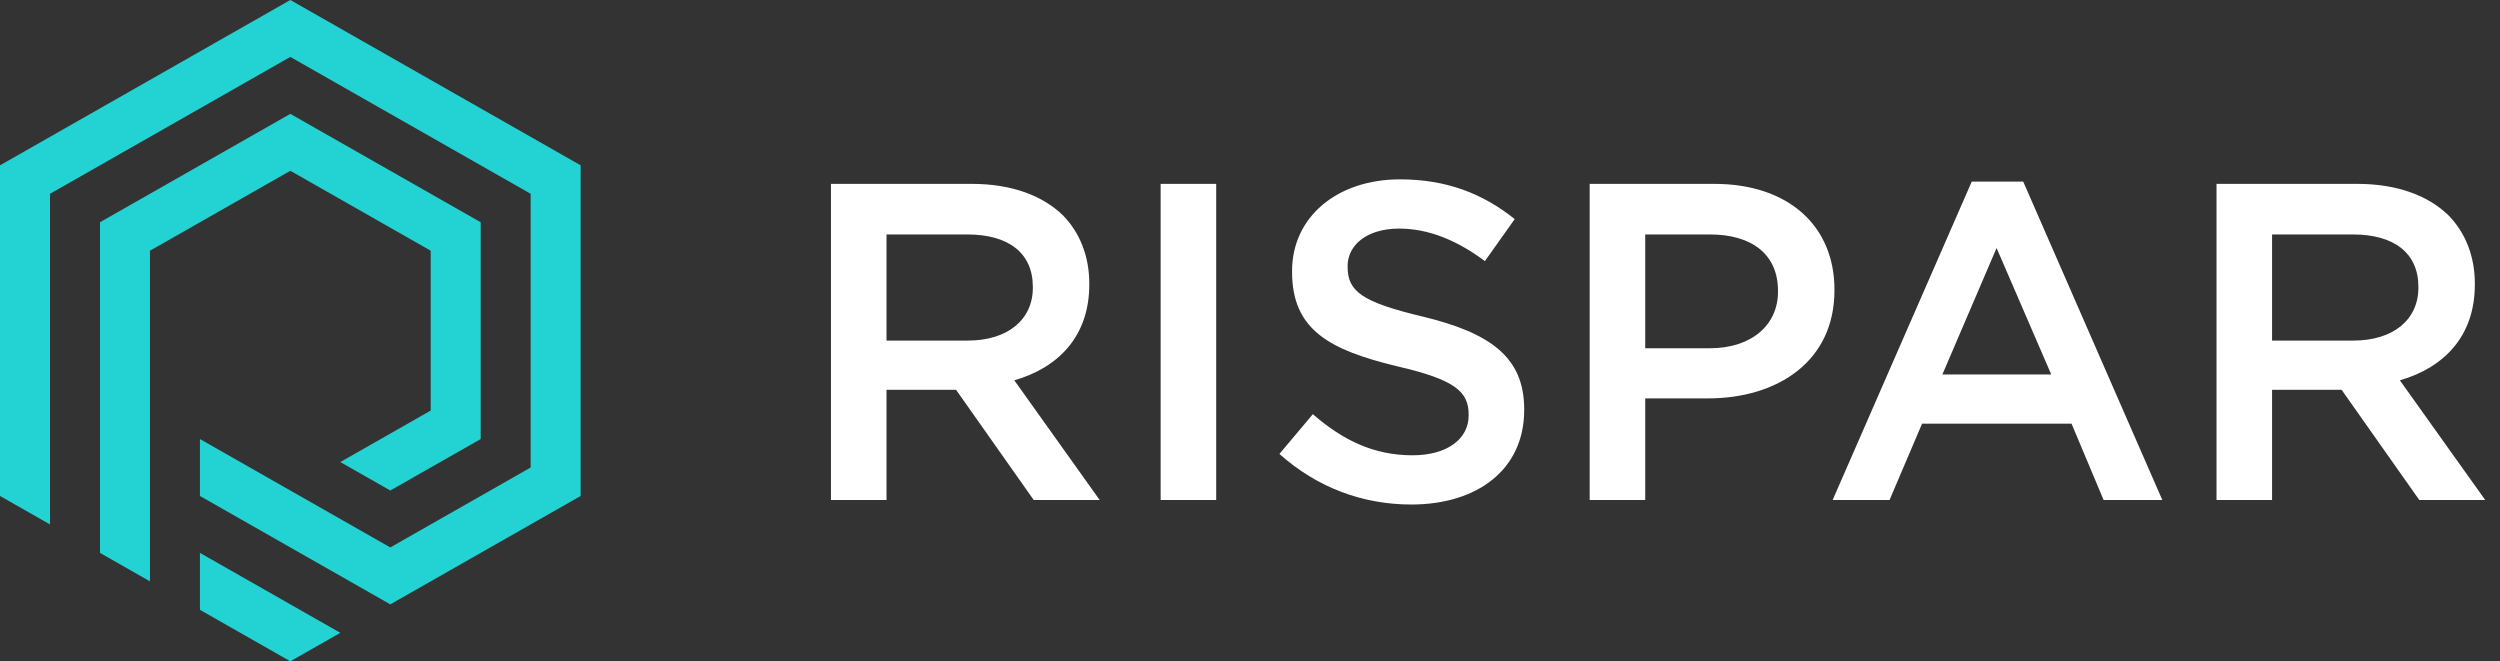 <?xml version="1.0" encoding="UTF-8"?>
<svg width="155px" height="41px" viewBox="0 0 155 41" version="1.1" xmlns="http://www.w3.org/2000/svg" xmlns:xlink="http://www.w3.org/1999/xlink">
    <rect x="0" y="0" width="155" height="41" fill="#333333" stroke="none"/>
    <!-- Generator: Sketch 57.1 (83088) - https://sketch.com -->
    <title>logo</title>
    <desc>Created with Sketch.</desc>
    <g id="Page-1" stroke="none" stroke-width="1" fill="none" fill-rule="evenodd">
        <g id="Desktop" transform="translate(-157, -26)">
            <g id="logo" transform="translate(157, 26)">
                <g fill="#23D3D3" id="Untitled-1">
                    <g>
                        <path d="M26.703,25.455 L21.1,28.647 L24.198,30.411 L29.802,27.221 L29.802,13.779 L18,7.059 L6.199,13.779 C6.199,20.612 6.199,27.446 6.199,34.279 L9.298,36.044 C9.298,29.211 9.298,22.377 9.298,15.544 L18,10.588 L26.703,15.544 L26.703,25.455 Z M12.396,34.279 L12.396,37.809 L18,41 L21.099,39.235 L12.396,34.279 Z M32.901,28.985 L24.198,33.941 L12.396,27.221 L12.396,30.75 C16.33,32.99 20.265,35.23 24.198,37.47 C28.132,35.23 32.067,32.99 36,30.75 L36,10.25 L18,0 L0,10.25 L0,30.75 L3.1,32.515 L3.1,12.015 L18,3.529 L32.901,12.015 L32.901,28.985 L32.901,28.985 Z" id="Fill-7"></path>
                    </g>
                </g>
                <path d="M51.52,31 L51.52,11.4 L60.256,11.4 C62.72,11.4 64.652,12.128 65.912,13.36 C66.948,14.424 67.536,15.88 67.536,17.588 L67.536,17.644 C67.536,20.864 65.604,22.796 62.888,23.58 L68.18,31 L64.092,31 L59.276,24.168 L54.964,24.168 L54.964,31 L51.52,31 Z M54.964,21.116 L60.004,21.116 C62.468,21.116 64.036,19.828 64.036,17.84 L64.036,17.784 C64.036,15.684 62.524,14.536 59.976,14.536 L54.964,14.536 L54.964,21.116 Z M71.96,31 L71.96,11.4 L75.404,11.4 L75.404,31 L71.96,31 Z M87.5,31.28 C84.504,31.28 81.676,30.244 79.324,28.144 L81.396,25.68 C83.272,27.304 85.176,28.228 87.584,28.228 C89.712,28.228 91.056,27.22 91.056,25.764 L91.056,25.708 C91.056,24.308 90.272,23.552 86.632,22.712 C82.46,21.704 80.108,20.472 80.108,16.86 L80.108,16.804 C80.108,13.444 82.908,11.12 86.8,11.12 C89.656,11.12 91.924,11.988 93.912,13.584 L92.064,16.188 C90.3,14.872 88.536,14.172 86.744,14.172 C84.728,14.172 83.552,15.208 83.552,16.496 L83.552,16.552 C83.552,18.064 84.448,18.736 88.228,19.632 C92.372,20.64 94.5,22.124 94.5,25.372 L94.5,25.428 C94.5,29.096 91.616,31.28 87.5,31.28 Z M98.56,31 L98.56,11.4 L106.288,11.4 C110.88,11.4 113.736,14.004 113.736,17.952 L113.736,18.008 C113.736,22.404 110.208,24.7 105.896,24.7 L102.004,24.7 L102.004,31 L98.56,31 Z M102.004,21.592 L106.008,21.592 C108.612,21.592 110.236,20.136 110.236,18.092 L110.236,18.036 C110.236,15.74 108.584,14.536 106.008,14.536 L102.004,14.536 L102.004,21.592 Z M113.624,31 L122.248,11.26 L125.44,11.26 L134.064,31 L130.424,31 L128.436,26.268 L119.168,26.268 L117.152,31 L113.624,31 Z M120.428,23.216 L127.176,23.216 L123.788,15.376 L120.428,23.216 Z M137.424,31 L137.424,11.4 L146.16,11.4 C148.624,11.4 150.556,12.128 151.816,13.36 C152.852,14.424 153.44,15.88 153.44,17.588 L153.44,17.644 C153.44,20.864 151.508,22.796 148.792,23.58 L154.084,31 L149.996,31 L145.18,24.168 L140.868,24.168 L140.868,31 L137.424,31 Z M140.868,21.116 L145.908,21.116 C148.372,21.116 149.94,19.828 149.94,17.84 L149.94,17.784 C149.94,15.684 148.428,14.536 145.88,14.536 L140.868,14.536 L140.868,21.116 Z" id="RISPAR" fill="#FFFFFF" fill-rule="nonzero"></path>
            </g>
        </g>
    </g>
</svg>